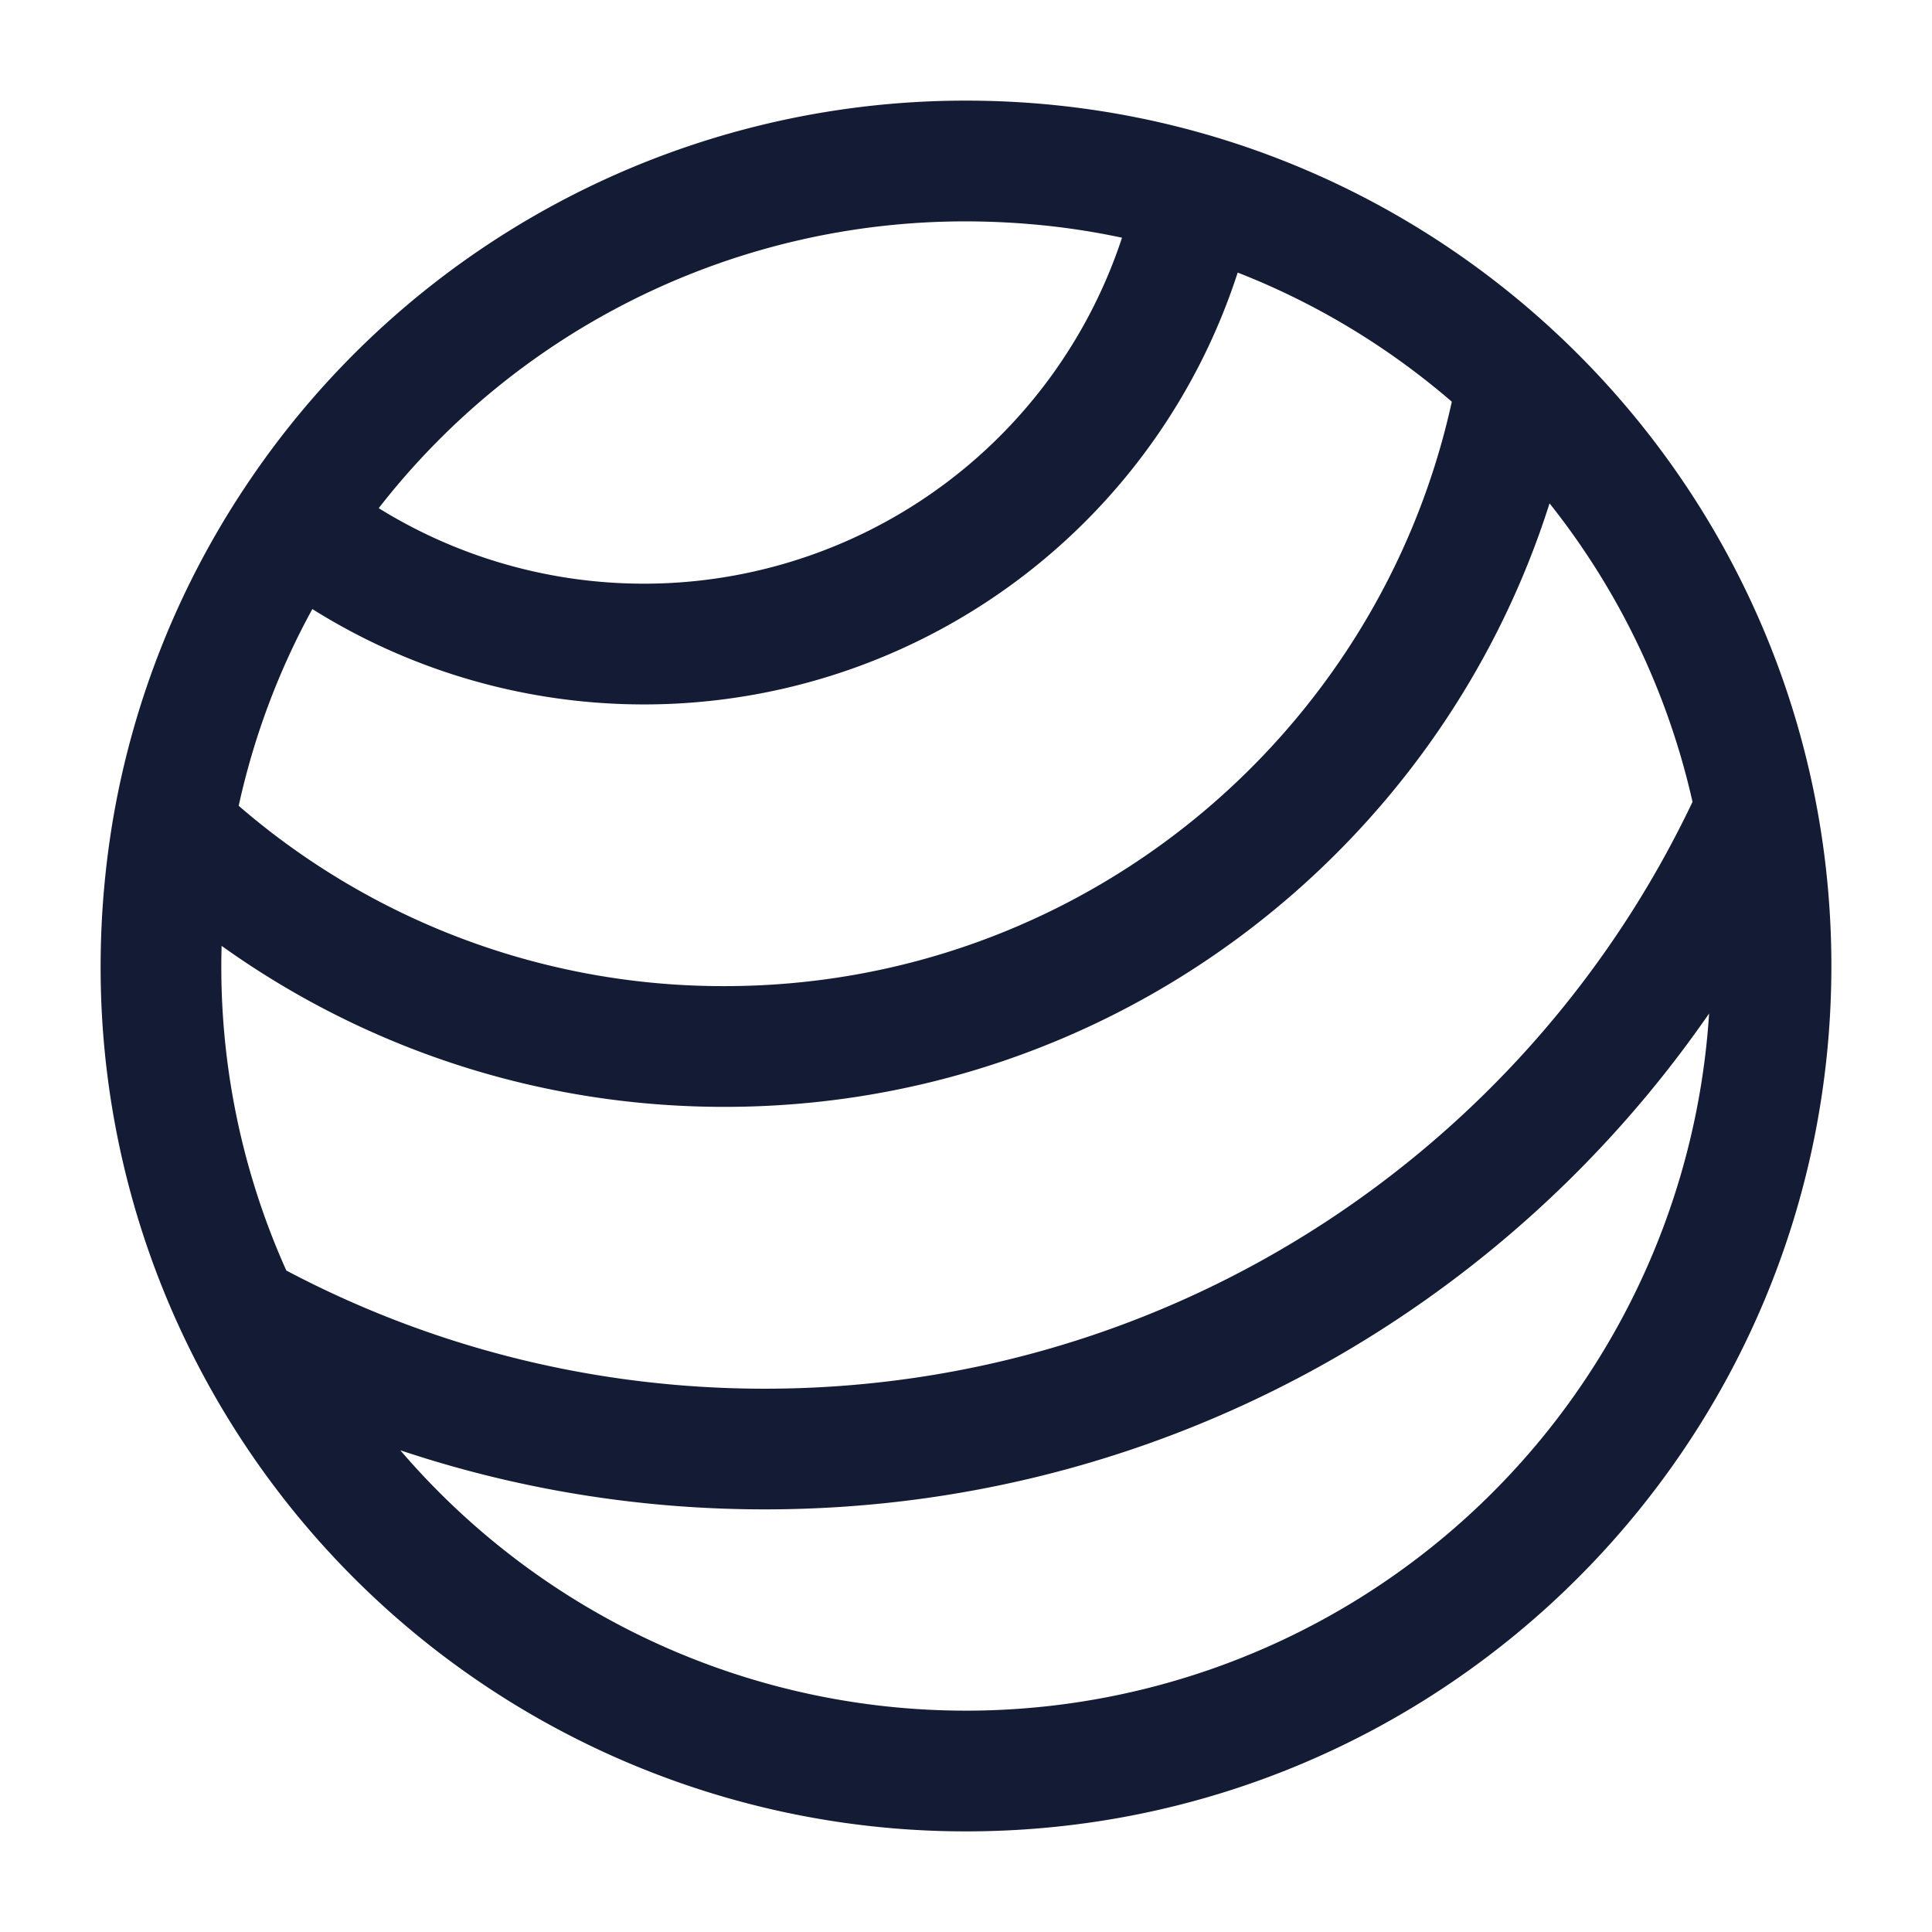 <svg xmlns="http://www.w3.org/2000/svg" width="24" height="24" fill="none"><path fill="#141B34" fill-rule="evenodd" d="M4.705 6.312A9.23 9.23 0 0 1 12 2.75q.999.002 1.938.203a6.253 6.253 0 0 1-9.233 3.36M3.04 6.058A10.74 10.74 0 0 1 12 1.25c5.937 0 10.75 4.813 10.75 10.75S17.937 22.75 12 22.75a10.75 10.75 0 0 1-9.705-6.12A10.7 10.7 0 0 1 1.25 12a11 11 0 0 1 .162-1.87A10.7 10.7 0 0 1 3.04 6.058m.84 1.508a7.753 7.753 0 0 0 11.495-4.18c.98.383 1.877.929 2.66 1.604-.91 4.152-4.61 7.26-9.035 7.26a9.2 9.2 0 0 1-6.035-2.24c.19-.866.5-1.687.915-2.444M2.753 11.75c1.76 1.259 3.918 2 6.247 2 4.803 0 8.87-3.15 10.249-7.497a9.2 9.2 0 0 1 1.776 3.708c-2.047 4.31-6.44 7.29-11.525 7.29-2.148 0-4.17-.531-5.943-1.468a9.2 9.2 0 0 1-.804-4.033m2.22 6.266c1.423.476 2.945.734 4.527.734 4.866 0 9.16-2.439 11.731-6.16a9.25 9.25 0 0 1-16.258 5.426" clip-rule="evenodd"/></svg>